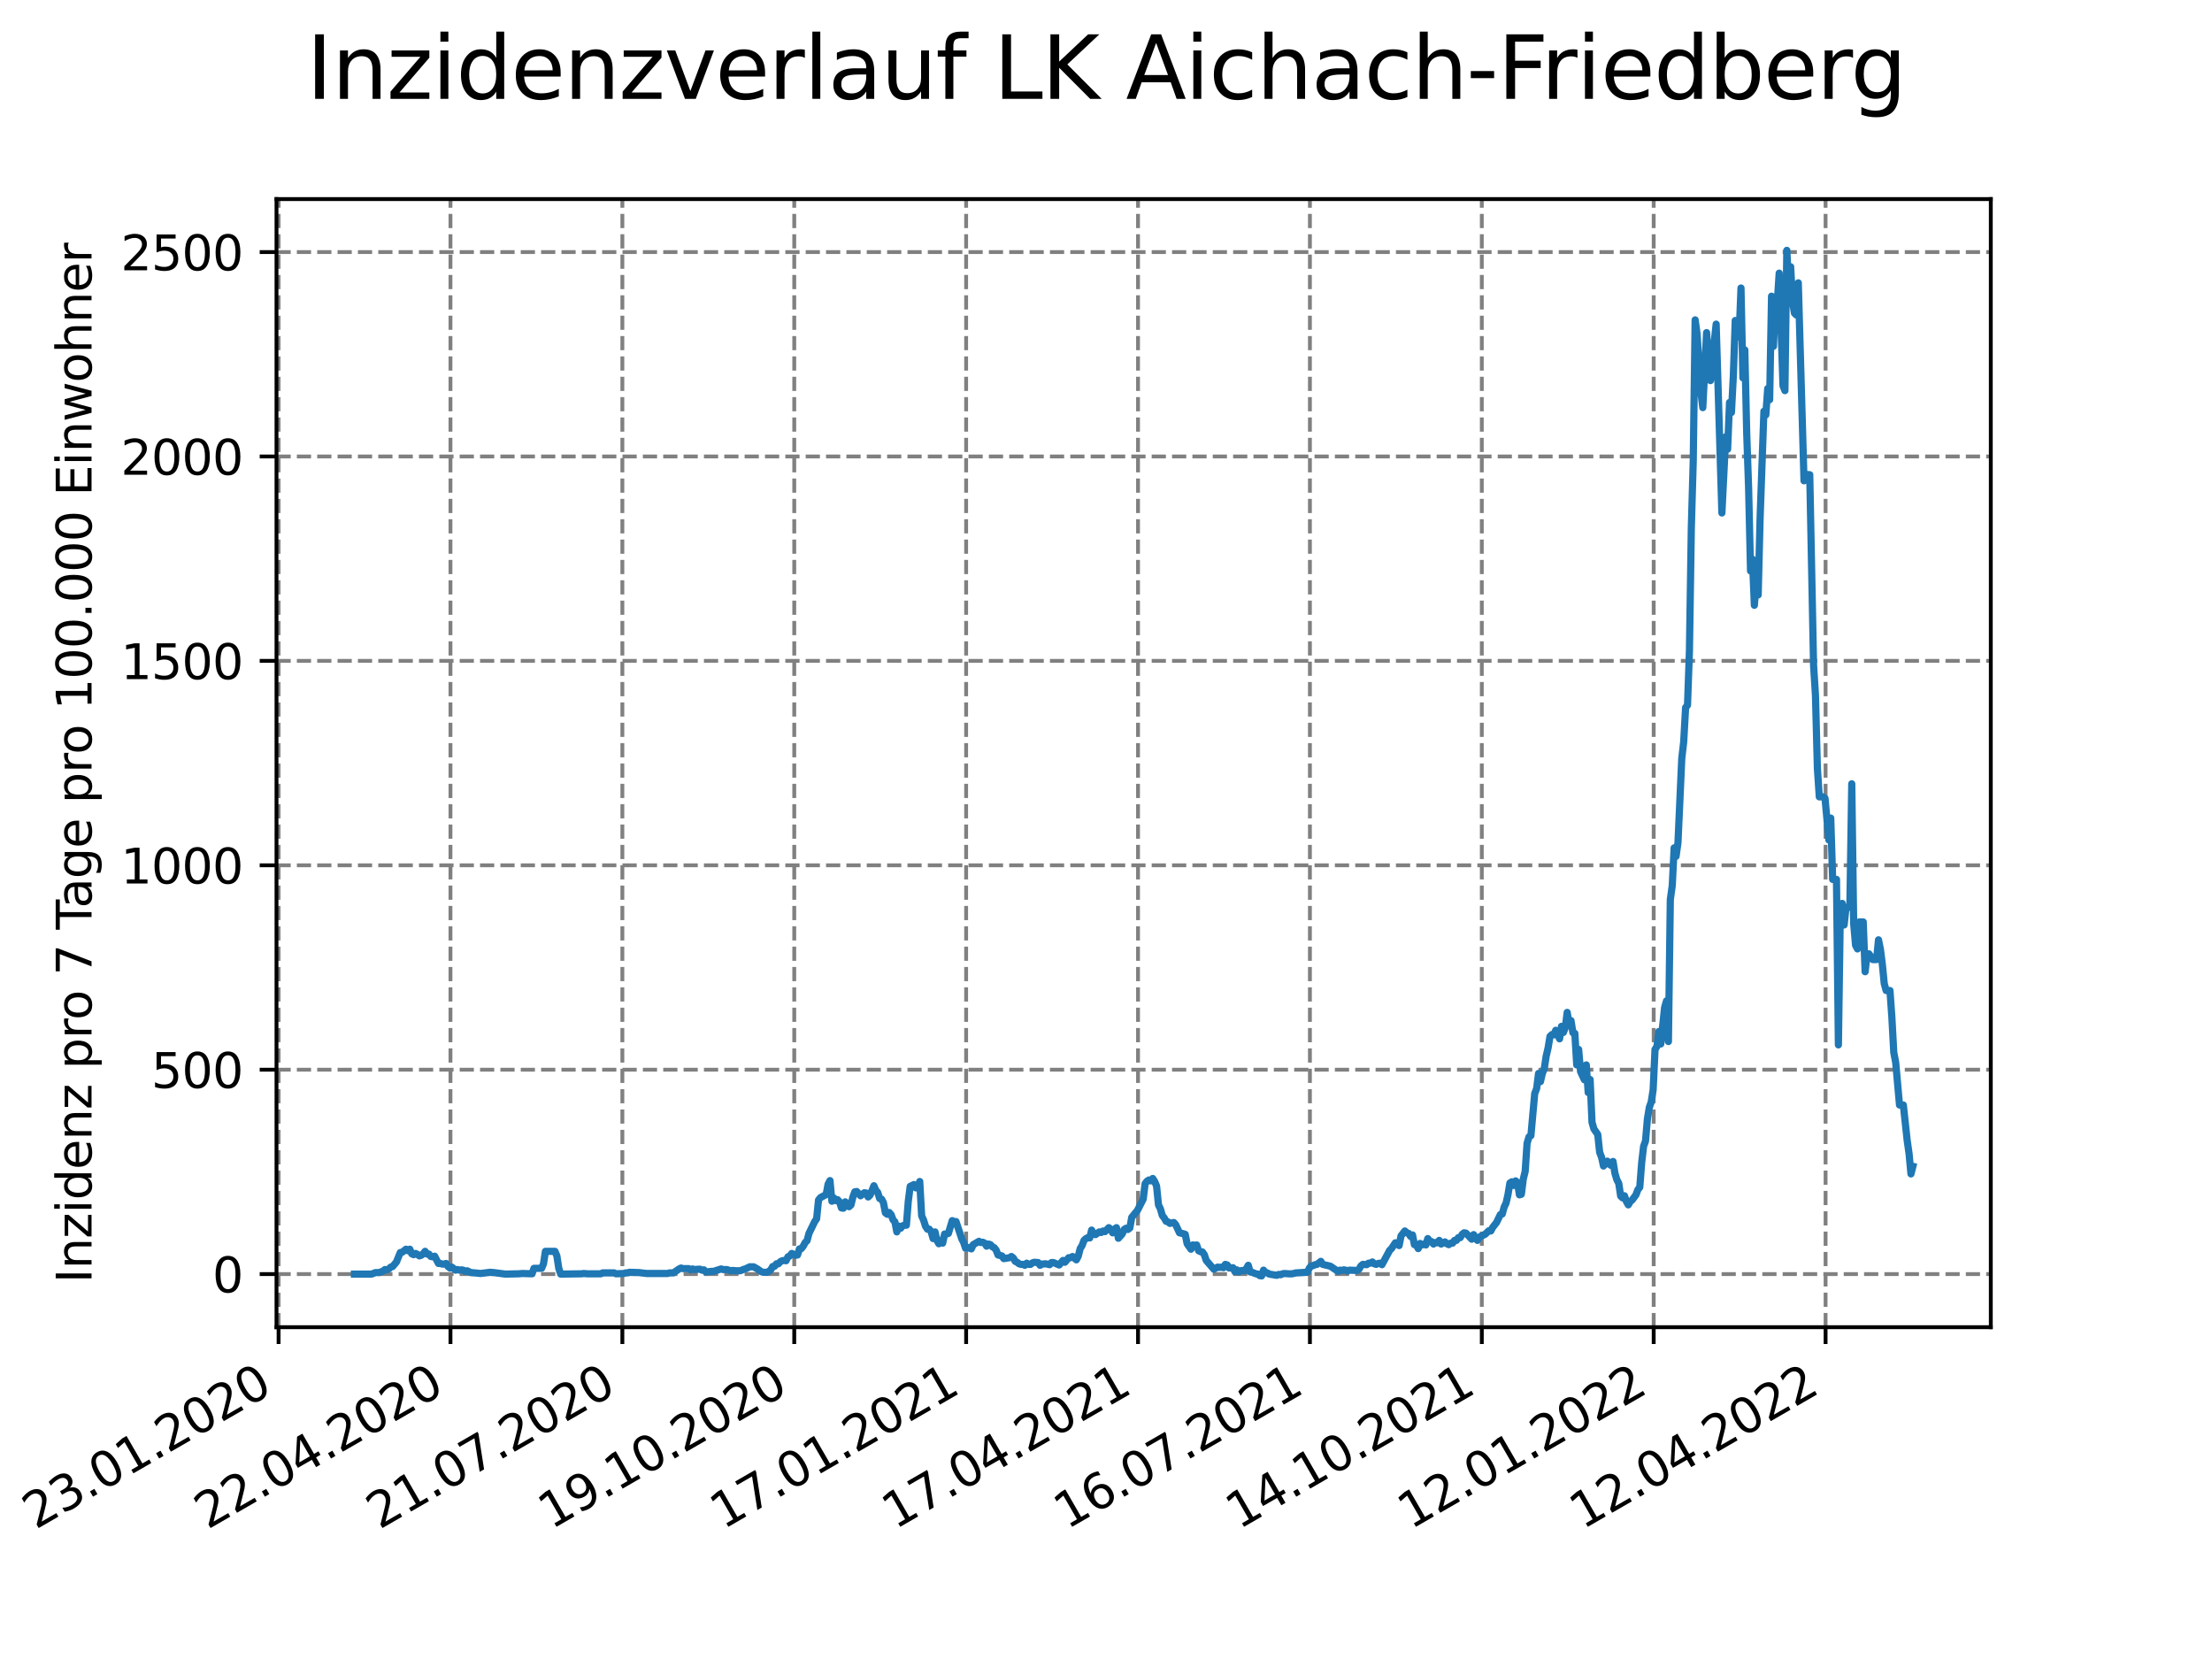 <?xml version="1.0" encoding="utf-8" standalone="no"?>
<!DOCTYPE svg PUBLIC "-//W3C//DTD SVG 1.1//EN"
  "http://www.w3.org/Graphics/SVG/1.1/DTD/svg11.dtd">
<svg xmlns:xlink="http://www.w3.org/1999/xlink" width="460.8pt" height="345.6pt" viewBox="0 0 460.8 345.6" xmlns="http://www.w3.org/2000/svg" version="1.1">
 <defs>
  <style type="text/css">*{stroke-linejoin: round; stroke-linecap: butt}</style>
 </defs>
 <g id="figure_1">
  <g id="patch_1">
   <path d="M 0 345.6 
L 460.8 345.6 
L 460.8 0 
L 0 0 
z
" style="fill: #ffffff"/>
  </g>
  <g id="axes_1">
   <g id="patch_2">
    <path d="M 57.6 276.48 
L 414.72 276.48 
L 414.72 41.472 
L 57.6 41.472 
z
" style="fill: #ffffff"/>
   </g>
   <g id="matplotlib.axis_1">
    <g id="xtick_1">
     <g id="line2d_1">
      <path d="M 58.034 276.48 
L 58.034 41.472 
" clip-path="url(#pdff6d3d1bc)" style="fill: none; stroke-dasharray: 2.96,1.28; stroke-dashoffset: 0; stroke: #808080; stroke-width: 0.8"/>
     </g>
     <g id="line2d_2">
      <defs>
       <path id="m284ed773ad" d="M 0 0 
L 0 3.5 
" style="stroke: #000000; stroke-width: 0.8"/>
      </defs>
      <g>
       <use xlink:href="#m284ed773ad" x="58.034" y="276.48" style="stroke: #000000; stroke-width: 0.8"/>
      </g>
     </g>
     <g id="text_1">
      <!-- 23.01.2020 -->
      <g transform="translate(7.409 318.689)rotate(-30)scale(0.1 -0.1)">
       <defs>
        <path id="DejaVuSans-32" d="M 1228 531 
L 3431 531 
L 3431 0 
L 469 0 
L 469 531 
Q 828 903 1448 1529 
Q 2069 2156 2228 2338 
Q 2531 2678 2651 2914 
Q 2772 3150 2772 3378 
Q 2772 3750 2511 3984 
Q 2250 4219 1831 4219 
Q 1534 4219 1204 4116 
Q 875 4013 500 3803 
L 500 4441 
Q 881 4594 1212 4672 
Q 1544 4750 1819 4750 
Q 2544 4750 2975 4387 
Q 3406 4025 3406 3419 
Q 3406 3131 3298 2873 
Q 3191 2616 2906 2266 
Q 2828 2175 2409 1742 
Q 1991 1309 1228 531 
z
" transform="scale(0.016)"/>
        <path id="DejaVuSans-33" d="M 2597 2516 
Q 3050 2419 3304 2112 
Q 3559 1806 3559 1356 
Q 3559 666 3084 287 
Q 2609 -91 1734 -91 
Q 1441 -91 1130 -33 
Q 819 25 488 141 
L 488 750 
Q 750 597 1062 519 
Q 1375 441 1716 441 
Q 2309 441 2620 675 
Q 2931 909 2931 1356 
Q 2931 1769 2642 2001 
Q 2353 2234 1838 2234 
L 1294 2234 
L 1294 2753 
L 1863 2753 
Q 2328 2753 2575 2939 
Q 2822 3125 2822 3475 
Q 2822 3834 2567 4026 
Q 2313 4219 1838 4219 
Q 1578 4219 1281 4162 
Q 984 4106 628 3988 
L 628 4550 
Q 988 4650 1302 4700 
Q 1616 4750 1894 4750 
Q 2613 4750 3031 4423 
Q 3450 4097 3450 3541 
Q 3450 3153 3228 2886 
Q 3006 2619 2597 2516 
z
" transform="scale(0.016)"/>
        <path id="DejaVuSans-2e" d="M 684 794 
L 1344 794 
L 1344 0 
L 684 0 
L 684 794 
z
" transform="scale(0.016)"/>
        <path id="DejaVuSans-30" d="M 2034 4250 
Q 1547 4250 1301 3770 
Q 1056 3291 1056 2328 
Q 1056 1369 1301 889 
Q 1547 409 2034 409 
Q 2525 409 2770 889 
Q 3016 1369 3016 2328 
Q 3016 3291 2770 3770 
Q 2525 4250 2034 4250 
z
M 2034 4750 
Q 2819 4750 3233 4129 
Q 3647 3509 3647 2328 
Q 3647 1150 3233 529 
Q 2819 -91 2034 -91 
Q 1250 -91 836 529 
Q 422 1150 422 2328 
Q 422 3509 836 4129 
Q 1250 4750 2034 4750 
z
" transform="scale(0.016)"/>
        <path id="DejaVuSans-31" d="M 794 531 
L 1825 531 
L 1825 4091 
L 703 3866 
L 703 4441 
L 1819 4666 
L 2450 4666 
L 2450 531 
L 3481 531 
L 3481 0 
L 794 0 
L 794 531 
z
" transform="scale(0.016)"/>
       </defs>
       <use xlink:href="#DejaVuSans-32"/>
       <use xlink:href="#DejaVuSans-33" x="63.623"/>
       <use xlink:href="#DejaVuSans-2e" x="127.246"/>
       <use xlink:href="#DejaVuSans-30" x="159.033"/>
       <use xlink:href="#DejaVuSans-31" x="222.656"/>
       <use xlink:href="#DejaVuSans-2e" x="286.279"/>
       <use xlink:href="#DejaVuSans-32" x="318.066"/>
       <use xlink:href="#DejaVuSans-30" x="381.689"/>
       <use xlink:href="#DejaVuSans-32" x="445.312"/>
       <use xlink:href="#DejaVuSans-30" x="508.936"/>
      </g>
     </g>
    </g>
    <g id="xtick_2">
     <g id="line2d_3">
      <path d="M 93.842 276.48 
L 93.842 41.472 
" clip-path="url(#pdff6d3d1bc)" style="fill: none; stroke-dasharray: 2.96,1.28; stroke-dashoffset: 0; stroke: #808080; stroke-width: 0.8"/>
     </g>
     <g id="line2d_4">
      <g>
       <use xlink:href="#m284ed773ad" x="93.842" y="276.48" style="stroke: #000000; stroke-width: 0.8"/>
      </g>
     </g>
     <g id="text_2">
      <!-- 22.04.2020 -->
      <g transform="translate(43.217 318.689)rotate(-30)scale(0.1 -0.1)">
       <defs>
        <path id="DejaVuSans-34" d="M 2419 4116 
L 825 1625 
L 2419 1625 
L 2419 4116 
z
M 2253 4666 
L 3047 4666 
L 3047 1625 
L 3713 1625 
L 3713 1100 
L 3047 1100 
L 3047 0 
L 2419 0 
L 2419 1100 
L 313 1100 
L 313 1709 
L 2253 4666 
z
" transform="scale(0.016)"/>
       </defs>
       <use xlink:href="#DejaVuSans-32"/>
       <use xlink:href="#DejaVuSans-32" x="63.623"/>
       <use xlink:href="#DejaVuSans-2e" x="127.246"/>
       <use xlink:href="#DejaVuSans-30" x="159.033"/>
       <use xlink:href="#DejaVuSans-34" x="222.656"/>
       <use xlink:href="#DejaVuSans-2e" x="286.279"/>
       <use xlink:href="#DejaVuSans-32" x="318.066"/>
       <use xlink:href="#DejaVuSans-30" x="381.689"/>
       <use xlink:href="#DejaVuSans-32" x="445.312"/>
       <use xlink:href="#DejaVuSans-30" x="508.936"/>
      </g>
     </g>
    </g>
    <g id="xtick_3">
     <g id="line2d_5">
      <path d="M 129.649 276.48 
L 129.649 41.472 
" clip-path="url(#pdff6d3d1bc)" style="fill: none; stroke-dasharray: 2.96,1.28; stroke-dashoffset: 0; stroke: #808080; stroke-width: 0.8"/>
     </g>
     <g id="line2d_6">
      <g>
       <use xlink:href="#m284ed773ad" x="129.649" y="276.48" style="stroke: #000000; stroke-width: 0.8"/>
      </g>
     </g>
     <g id="text_3">
      <!-- 21.07.2020 -->
      <g transform="translate(79.024 318.689)rotate(-30)scale(0.1 -0.1)">
       <defs>
        <path id="DejaVuSans-37" d="M 525 4666 
L 3525 4666 
L 3525 4397 
L 1831 0 
L 1172 0 
L 2766 4134 
L 525 4134 
L 525 4666 
z
" transform="scale(0.016)"/>
       </defs>
       <use xlink:href="#DejaVuSans-32"/>
       <use xlink:href="#DejaVuSans-31" x="63.623"/>
       <use xlink:href="#DejaVuSans-2e" x="127.246"/>
       <use xlink:href="#DejaVuSans-30" x="159.033"/>
       <use xlink:href="#DejaVuSans-37" x="222.656"/>
       <use xlink:href="#DejaVuSans-2e" x="286.279"/>
       <use xlink:href="#DejaVuSans-32" x="318.066"/>
       <use xlink:href="#DejaVuSans-30" x="381.689"/>
       <use xlink:href="#DejaVuSans-32" x="445.312"/>
       <use xlink:href="#DejaVuSans-30" x="508.936"/>
      </g>
     </g>
    </g>
    <g id="xtick_4">
     <g id="line2d_7">
      <path d="M 165.457 276.48 
L 165.457 41.472 
" clip-path="url(#pdff6d3d1bc)" style="fill: none; stroke-dasharray: 2.96,1.28; stroke-dashoffset: 0; stroke: #808080; stroke-width: 0.8"/>
     </g>
     <g id="line2d_8">
      <g>
       <use xlink:href="#m284ed773ad" x="165.457" y="276.48" style="stroke: #000000; stroke-width: 0.8"/>
      </g>
     </g>
     <g id="text_4">
      <!-- 19.10.2020 -->
      <g transform="translate(114.832 318.689)rotate(-30)scale(0.1 -0.1)">
       <defs>
        <path id="DejaVuSans-39" d="M 703 97 
L 703 672 
Q 941 559 1184 500 
Q 1428 441 1663 441 
Q 2288 441 2617 861 
Q 2947 1281 2994 2138 
Q 2813 1869 2534 1725 
Q 2256 1581 1919 1581 
Q 1219 1581 811 2004 
Q 403 2428 403 3163 
Q 403 3881 828 4315 
Q 1253 4750 1959 4750 
Q 2769 4750 3195 4129 
Q 3622 3509 3622 2328 
Q 3622 1225 3098 567 
Q 2575 -91 1691 -91 
Q 1453 -91 1209 -44 
Q 966 3 703 97 
z
M 1959 2075 
Q 2384 2075 2632 2365 
Q 2881 2656 2881 3163 
Q 2881 3666 2632 3958 
Q 2384 4250 1959 4250 
Q 1534 4250 1286 3958 
Q 1038 3666 1038 3163 
Q 1038 2656 1286 2365 
Q 1534 2075 1959 2075 
z
" transform="scale(0.016)"/>
       </defs>
       <use xlink:href="#DejaVuSans-31"/>
       <use xlink:href="#DejaVuSans-39" x="63.623"/>
       <use xlink:href="#DejaVuSans-2e" x="127.246"/>
       <use xlink:href="#DejaVuSans-31" x="159.033"/>
       <use xlink:href="#DejaVuSans-30" x="222.656"/>
       <use xlink:href="#DejaVuSans-2e" x="286.279"/>
       <use xlink:href="#DejaVuSans-32" x="318.066"/>
       <use xlink:href="#DejaVuSans-30" x="381.689"/>
       <use xlink:href="#DejaVuSans-32" x="445.312"/>
       <use xlink:href="#DejaVuSans-30" x="508.936"/>
      </g>
     </g>
    </g>
    <g id="xtick_5">
     <g id="line2d_9">
      <path d="M 201.264 276.48 
L 201.264 41.472 
" clip-path="url(#pdff6d3d1bc)" style="fill: none; stroke-dasharray: 2.96,1.28; stroke-dashoffset: 0; stroke: #808080; stroke-width: 0.8"/>
     </g>
     <g id="line2d_10">
      <g>
       <use xlink:href="#m284ed773ad" x="201.264" y="276.48" style="stroke: #000000; stroke-width: 0.8"/>
      </g>
     </g>
     <g id="text_5">
      <!-- 17.01.2021 -->
      <g transform="translate(150.639 318.689)rotate(-30)scale(0.1 -0.1)">
       <use xlink:href="#DejaVuSans-31"/>
       <use xlink:href="#DejaVuSans-37" x="63.623"/>
       <use xlink:href="#DejaVuSans-2e" x="127.246"/>
       <use xlink:href="#DejaVuSans-30" x="159.033"/>
       <use xlink:href="#DejaVuSans-31" x="222.656"/>
       <use xlink:href="#DejaVuSans-2e" x="286.279"/>
       <use xlink:href="#DejaVuSans-32" x="318.066"/>
       <use xlink:href="#DejaVuSans-30" x="381.689"/>
       <use xlink:href="#DejaVuSans-32" x="445.312"/>
       <use xlink:href="#DejaVuSans-31" x="508.936"/>
      </g>
     </g>
    </g>
    <g id="xtick_6">
     <g id="line2d_11">
      <path d="M 237.072 276.48 
L 237.072 41.472 
" clip-path="url(#pdff6d3d1bc)" style="fill: none; stroke-dasharray: 2.96,1.28; stroke-dashoffset: 0; stroke: #808080; stroke-width: 0.8"/>
     </g>
     <g id="line2d_12">
      <g>
       <use xlink:href="#m284ed773ad" x="237.072" y="276.48" style="stroke: #000000; stroke-width: 0.8"/>
      </g>
     </g>
     <g id="text_6">
      <!-- 17.04.2021 -->
      <g transform="translate(186.447 318.689)rotate(-30)scale(0.1 -0.1)">
       <use xlink:href="#DejaVuSans-31"/>
       <use xlink:href="#DejaVuSans-37" x="63.623"/>
       <use xlink:href="#DejaVuSans-2e" x="127.246"/>
       <use xlink:href="#DejaVuSans-30" x="159.033"/>
       <use xlink:href="#DejaVuSans-34" x="222.656"/>
       <use xlink:href="#DejaVuSans-2e" x="286.279"/>
       <use xlink:href="#DejaVuSans-32" x="318.066"/>
       <use xlink:href="#DejaVuSans-30" x="381.689"/>
       <use xlink:href="#DejaVuSans-32" x="445.312"/>
       <use xlink:href="#DejaVuSans-31" x="508.936"/>
      </g>
     </g>
    </g>
    <g id="xtick_7">
     <g id="line2d_13">
      <path d="M 272.879 276.48 
L 272.879 41.472 
" clip-path="url(#pdff6d3d1bc)" style="fill: none; stroke-dasharray: 2.96,1.28; stroke-dashoffset: 0; stroke: #808080; stroke-width: 0.8"/>
     </g>
     <g id="line2d_14">
      <g>
       <use xlink:href="#m284ed773ad" x="272.879" y="276.48" style="stroke: #000000; stroke-width: 0.8"/>
      </g>
     </g>
     <g id="text_7">
      <!-- 16.07.2021 -->
      <g transform="translate(222.254 318.689)rotate(-30)scale(0.1 -0.1)">
       <defs>
        <path id="DejaVuSans-36" d="M 2113 2584 
Q 1688 2584 1439 2293 
Q 1191 2003 1191 1497 
Q 1191 994 1439 701 
Q 1688 409 2113 409 
Q 2538 409 2786 701 
Q 3034 994 3034 1497 
Q 3034 2003 2786 2293 
Q 2538 2584 2113 2584 
z
M 3366 4563 
L 3366 3988 
Q 3128 4100 2886 4159 
Q 2644 4219 2406 4219 
Q 1781 4219 1451 3797 
Q 1122 3375 1075 2522 
Q 1259 2794 1537 2939 
Q 1816 3084 2150 3084 
Q 2853 3084 3261 2657 
Q 3669 2231 3669 1497 
Q 3669 778 3244 343 
Q 2819 -91 2113 -91 
Q 1303 -91 875 529 
Q 447 1150 447 2328 
Q 447 3434 972 4092 
Q 1497 4750 2381 4750 
Q 2619 4750 2861 4703 
Q 3103 4656 3366 4563 
z
" transform="scale(0.016)"/>
       </defs>
       <use xlink:href="#DejaVuSans-31"/>
       <use xlink:href="#DejaVuSans-36" x="63.623"/>
       <use xlink:href="#DejaVuSans-2e" x="127.246"/>
       <use xlink:href="#DejaVuSans-30" x="159.033"/>
       <use xlink:href="#DejaVuSans-37" x="222.656"/>
       <use xlink:href="#DejaVuSans-2e" x="286.279"/>
       <use xlink:href="#DejaVuSans-32" x="318.066"/>
       <use xlink:href="#DejaVuSans-30" x="381.689"/>
       <use xlink:href="#DejaVuSans-32" x="445.312"/>
       <use xlink:href="#DejaVuSans-31" x="508.936"/>
      </g>
     </g>
    </g>
    <g id="xtick_8">
     <g id="line2d_15">
      <path d="M 308.687 276.48 
L 308.687 41.472 
" clip-path="url(#pdff6d3d1bc)" style="fill: none; stroke-dasharray: 2.96,1.28; stroke-dashoffset: 0; stroke: #808080; stroke-width: 0.8"/>
     </g>
     <g id="line2d_16">
      <g>
       <use xlink:href="#m284ed773ad" x="308.687" y="276.48" style="stroke: #000000; stroke-width: 0.8"/>
      </g>
     </g>
     <g id="text_8">
      <!-- 14.10.2021 -->
      <g transform="translate(258.062 318.689)rotate(-30)scale(0.1 -0.1)">
       <use xlink:href="#DejaVuSans-31"/>
       <use xlink:href="#DejaVuSans-34" x="63.623"/>
       <use xlink:href="#DejaVuSans-2e" x="127.246"/>
       <use xlink:href="#DejaVuSans-31" x="159.033"/>
       <use xlink:href="#DejaVuSans-30" x="222.656"/>
       <use xlink:href="#DejaVuSans-2e" x="286.279"/>
       <use xlink:href="#DejaVuSans-32" x="318.066"/>
       <use xlink:href="#DejaVuSans-30" x="381.689"/>
       <use xlink:href="#DejaVuSans-32" x="445.312"/>
       <use xlink:href="#DejaVuSans-31" x="508.936"/>
      </g>
     </g>
    </g>
    <g id="xtick_9">
     <g id="line2d_17">
      <path d="M 344.494 276.48 
L 344.494 41.472 
" clip-path="url(#pdff6d3d1bc)" style="fill: none; stroke-dasharray: 2.96,1.28; stroke-dashoffset: 0; stroke: #808080; stroke-width: 0.8"/>
     </g>
     <g id="line2d_18">
      <g>
       <use xlink:href="#m284ed773ad" x="344.494" y="276.48" style="stroke: #000000; stroke-width: 0.8"/>
      </g>
     </g>
     <g id="text_9">
      <!-- 12.01.2022 -->
      <g transform="translate(293.869 318.689)rotate(-30)scale(0.1 -0.1)">
       <use xlink:href="#DejaVuSans-31"/>
       <use xlink:href="#DejaVuSans-32" x="63.623"/>
       <use xlink:href="#DejaVuSans-2e" x="127.246"/>
       <use xlink:href="#DejaVuSans-30" x="159.033"/>
       <use xlink:href="#DejaVuSans-31" x="222.656"/>
       <use xlink:href="#DejaVuSans-2e" x="286.279"/>
       <use xlink:href="#DejaVuSans-32" x="318.066"/>
       <use xlink:href="#DejaVuSans-30" x="381.689"/>
       <use xlink:href="#DejaVuSans-32" x="445.312"/>
       <use xlink:href="#DejaVuSans-32" x="508.936"/>
      </g>
     </g>
    </g>
    <g id="xtick_10">
     <g id="line2d_19">
      <path d="M 380.302 276.48 
L 380.302 41.472 
" clip-path="url(#pdff6d3d1bc)" style="fill: none; stroke-dasharray: 2.96,1.28; stroke-dashoffset: 0; stroke: #808080; stroke-width: 0.8"/>
     </g>
     <g id="line2d_20">
      <g>
       <use xlink:href="#m284ed773ad" x="380.302" y="276.48" style="stroke: #000000; stroke-width: 0.8"/>
      </g>
     </g>
     <g id="text_10">
      <!-- 12.04.2022 -->
      <g transform="translate(329.676 318.689)rotate(-30)scale(0.1 -0.1)">
       <use xlink:href="#DejaVuSans-31"/>
       <use xlink:href="#DejaVuSans-32" x="63.623"/>
       <use xlink:href="#DejaVuSans-2e" x="127.246"/>
       <use xlink:href="#DejaVuSans-30" x="159.033"/>
       <use xlink:href="#DejaVuSans-34" x="222.656"/>
       <use xlink:href="#DejaVuSans-2e" x="286.279"/>
       <use xlink:href="#DejaVuSans-32" x="318.066"/>
       <use xlink:href="#DejaVuSans-30" x="381.689"/>
       <use xlink:href="#DejaVuSans-32" x="445.312"/>
       <use xlink:href="#DejaVuSans-32" x="508.936"/>
      </g>
     </g>
    </g>
   </g>
   <g id="matplotlib.axis_2">
    <g id="ytick_1">
     <g id="line2d_21">
      <path d="M 57.6 265.418 
L 414.72 265.418 
" clip-path="url(#pdff6d3d1bc)" style="fill: none; stroke-dasharray: 2.96,1.28; stroke-dashoffset: 0; stroke: #808080; stroke-width: 0.8"/>
     </g>
     <g id="line2d_22">
      <defs>
       <path id="m715aea9b60" d="M 0 0 
L -3.5 0 
" style="stroke: #000000; stroke-width: 0.8"/>
      </defs>
      <g>
       <use xlink:href="#m715aea9b60" x="57.6" y="265.418" style="stroke: #000000; stroke-width: 0.8"/>
      </g>
     </g>
     <g id="text_11">
      <!-- 0 -->
      <g transform="translate(44.237 269.218)scale(0.1 -0.1)">
       <use xlink:href="#DejaVuSans-30"/>
      </g>
     </g>
    </g>
    <g id="ytick_2">
     <g id="line2d_23">
      <path d="M 57.6 222.837 
L 414.72 222.837 
" clip-path="url(#pdff6d3d1bc)" style="fill: none; stroke-dasharray: 2.96,1.28; stroke-dashoffset: 0; stroke: #808080; stroke-width: 0.8"/>
     </g>
     <g id="line2d_24">
      <g>
       <use xlink:href="#m715aea9b60" x="57.6" y="222.837" style="stroke: #000000; stroke-width: 0.8"/>
      </g>
     </g>
     <g id="text_12">
      <!-- 500 -->
      <g transform="translate(31.512 226.636)scale(0.1 -0.1)">
       <defs>
        <path id="DejaVuSans-35" d="M 691 4666 
L 3169 4666 
L 3169 4134 
L 1269 4134 
L 1269 2991 
Q 1406 3038 1543 3061 
Q 1681 3084 1819 3084 
Q 2600 3084 3056 2656 
Q 3513 2228 3513 1497 
Q 3513 744 3044 326 
Q 2575 -91 1722 -91 
Q 1428 -91 1123 -41 
Q 819 9 494 109 
L 494 744 
Q 775 591 1075 516 
Q 1375 441 1709 441 
Q 2250 441 2565 725 
Q 2881 1009 2881 1497 
Q 2881 1984 2565 2268 
Q 2250 2553 1709 2553 
Q 1456 2553 1204 2497 
Q 953 2441 691 2322 
L 691 4666 
z
" transform="scale(0.016)"/>
       </defs>
       <use xlink:href="#DejaVuSans-35"/>
       <use xlink:href="#DejaVuSans-30" x="63.623"/>
       <use xlink:href="#DejaVuSans-30" x="127.246"/>
      </g>
     </g>
    </g>
    <g id="ytick_3">
     <g id="line2d_25">
      <path d="M 57.6 180.255 
L 414.72 180.255 
" clip-path="url(#pdff6d3d1bc)" style="fill: none; stroke-dasharray: 2.96,1.28; stroke-dashoffset: 0; stroke: #808080; stroke-width: 0.8"/>
     </g>
     <g id="line2d_26">
      <g>
       <use xlink:href="#m715aea9b60" x="57.6" y="180.255" style="stroke: #000000; stroke-width: 0.8"/>
      </g>
     </g>
     <g id="text_13">
      <!-- 1000 -->
      <g transform="translate(25.15 184.054)scale(0.1 -0.1)">
       <use xlink:href="#DejaVuSans-31"/>
       <use xlink:href="#DejaVuSans-30" x="63.623"/>
       <use xlink:href="#DejaVuSans-30" x="127.246"/>
       <use xlink:href="#DejaVuSans-30" x="190.869"/>
      </g>
     </g>
    </g>
    <g id="ytick_4">
     <g id="line2d_27">
      <path d="M 57.6 137.673 
L 414.72 137.673 
" clip-path="url(#pdff6d3d1bc)" style="fill: none; stroke-dasharray: 2.96,1.28; stroke-dashoffset: 0; stroke: #808080; stroke-width: 0.8"/>
     </g>
     <g id="line2d_28">
      <g>
       <use xlink:href="#m715aea9b60" x="57.6" y="137.673" style="stroke: #000000; stroke-width: 0.8"/>
      </g>
     </g>
     <g id="text_14">
      <!-- 1500 -->
      <g transform="translate(25.15 141.473)scale(0.1 -0.1)">
       <use xlink:href="#DejaVuSans-31"/>
       <use xlink:href="#DejaVuSans-35" x="63.623"/>
       <use xlink:href="#DejaVuSans-30" x="127.246"/>
       <use xlink:href="#DejaVuSans-30" x="190.869"/>
      </g>
     </g>
    </g>
    <g id="ytick_5">
     <g id="line2d_29">
      <path d="M 57.6 95.092 
L 414.72 95.092 
" clip-path="url(#pdff6d3d1bc)" style="fill: none; stroke-dasharray: 2.96,1.28; stroke-dashoffset: 0; stroke: #808080; stroke-width: 0.8"/>
     </g>
     <g id="line2d_30">
      <g>
       <use xlink:href="#m715aea9b60" x="57.6" y="95.092" style="stroke: #000000; stroke-width: 0.8"/>
      </g>
     </g>
     <g id="text_15">
      <!-- 2000 -->
      <g transform="translate(25.15 98.891)scale(0.1 -0.1)">
       <use xlink:href="#DejaVuSans-32"/>
       <use xlink:href="#DejaVuSans-30" x="63.623"/>
       <use xlink:href="#DejaVuSans-30" x="127.246"/>
       <use xlink:href="#DejaVuSans-30" x="190.869"/>
      </g>
     </g>
    </g>
    <g id="ytick_6">
     <g id="line2d_31">
      <path d="M 57.6 52.51 
L 414.72 52.51 
" clip-path="url(#pdff6d3d1bc)" style="fill: none; stroke-dasharray: 2.96,1.28; stroke-dashoffset: 0; stroke: #808080; stroke-width: 0.8"/>
     </g>
     <g id="line2d_32">
      <g>
       <use xlink:href="#m715aea9b60" x="57.6" y="52.51" style="stroke: #000000; stroke-width: 0.8"/>
      </g>
     </g>
     <g id="text_16">
      <!-- 2500 -->
      <g transform="translate(25.15 56.309)scale(0.1 -0.1)">
       <use xlink:href="#DejaVuSans-32"/>
       <use xlink:href="#DejaVuSans-35" x="63.623"/>
       <use xlink:href="#DejaVuSans-30" x="127.246"/>
       <use xlink:href="#DejaVuSans-30" x="190.869"/>
      </g>
     </g>
    </g>
    <g id="text_17">
     <!-- Inzidenz pro 7 Tage pro 100.000 Einwohner -->
     <g transform="translate(19.07 267.301)rotate(-90)scale(0.1 -0.1)">
      <defs>
       <path id="DejaVuSans-49" d="M 628 4666 
L 1259 4666 
L 1259 0 
L 628 0 
L 628 4666 
z
" transform="scale(0.016)"/>
       <path id="DejaVuSans-6e" d="M 3513 2113 
L 3513 0 
L 2938 0 
L 2938 2094 
Q 2938 2591 2744 2837 
Q 2550 3084 2163 3084 
Q 1697 3084 1428 2787 
Q 1159 2491 1159 1978 
L 1159 0 
L 581 0 
L 581 3500 
L 1159 3500 
L 1159 2956 
Q 1366 3272 1645 3428 
Q 1925 3584 2291 3584 
Q 2894 3584 3203 3211 
Q 3513 2838 3513 2113 
z
" transform="scale(0.016)"/>
       <path id="DejaVuSans-7a" d="M 353 3500 
L 3084 3500 
L 3084 2975 
L 922 459 
L 3084 459 
L 3084 0 
L 275 0 
L 275 525 
L 2438 3041 
L 353 3041 
L 353 3500 
z
" transform="scale(0.016)"/>
       <path id="DejaVuSans-69" d="M 603 3500 
L 1178 3500 
L 1178 0 
L 603 0 
L 603 3500 
z
M 603 4863 
L 1178 4863 
L 1178 4134 
L 603 4134 
L 603 4863 
z
" transform="scale(0.016)"/>
       <path id="DejaVuSans-64" d="M 2906 2969 
L 2906 4863 
L 3481 4863 
L 3481 0 
L 2906 0 
L 2906 525 
Q 2725 213 2448 61 
Q 2172 -91 1784 -91 
Q 1150 -91 751 415 
Q 353 922 353 1747 
Q 353 2572 751 3078 
Q 1150 3584 1784 3584 
Q 2172 3584 2448 3432 
Q 2725 3281 2906 2969 
z
M 947 1747 
Q 947 1113 1208 752 
Q 1469 391 1925 391 
Q 2381 391 2643 752 
Q 2906 1113 2906 1747 
Q 2906 2381 2643 2742 
Q 2381 3103 1925 3103 
Q 1469 3103 1208 2742 
Q 947 2381 947 1747 
z
" transform="scale(0.016)"/>
       <path id="DejaVuSans-65" d="M 3597 1894 
L 3597 1613 
L 953 1613 
Q 991 1019 1311 708 
Q 1631 397 2203 397 
Q 2534 397 2845 478 
Q 3156 559 3463 722 
L 3463 178 
Q 3153 47 2828 -22 
Q 2503 -91 2169 -91 
Q 1331 -91 842 396 
Q 353 884 353 1716 
Q 353 2575 817 3079 
Q 1281 3584 2069 3584 
Q 2775 3584 3186 3129 
Q 3597 2675 3597 1894 
z
M 3022 2063 
Q 3016 2534 2758 2815 
Q 2500 3097 2075 3097 
Q 1594 3097 1305 2825 
Q 1016 2553 972 2059 
L 3022 2063 
z
" transform="scale(0.016)"/>
       <path id="DejaVuSans-20" transform="scale(0.016)"/>
       <path id="DejaVuSans-70" d="M 1159 525 
L 1159 -1331 
L 581 -1331 
L 581 3500 
L 1159 3500 
L 1159 2969 
Q 1341 3281 1617 3432 
Q 1894 3584 2278 3584 
Q 2916 3584 3314 3078 
Q 3713 2572 3713 1747 
Q 3713 922 3314 415 
Q 2916 -91 2278 -91 
Q 1894 -91 1617 61 
Q 1341 213 1159 525 
z
M 3116 1747 
Q 3116 2381 2855 2742 
Q 2594 3103 2138 3103 
Q 1681 3103 1420 2742 
Q 1159 2381 1159 1747 
Q 1159 1113 1420 752 
Q 1681 391 2138 391 
Q 2594 391 2855 752 
Q 3116 1113 3116 1747 
z
" transform="scale(0.016)"/>
       <path id="DejaVuSans-72" d="M 2631 2963 
Q 2534 3019 2420 3045 
Q 2306 3072 2169 3072 
Q 1681 3072 1420 2755 
Q 1159 2438 1159 1844 
L 1159 0 
L 581 0 
L 581 3500 
L 1159 3500 
L 1159 2956 
Q 1341 3275 1631 3429 
Q 1922 3584 2338 3584 
Q 2397 3584 2469 3576 
Q 2541 3569 2628 3553 
L 2631 2963 
z
" transform="scale(0.016)"/>
       <path id="DejaVuSans-6f" d="M 1959 3097 
Q 1497 3097 1228 2736 
Q 959 2375 959 1747 
Q 959 1119 1226 758 
Q 1494 397 1959 397 
Q 2419 397 2687 759 
Q 2956 1122 2956 1747 
Q 2956 2369 2687 2733 
Q 2419 3097 1959 3097 
z
M 1959 3584 
Q 2709 3584 3137 3096 
Q 3566 2609 3566 1747 
Q 3566 888 3137 398 
Q 2709 -91 1959 -91 
Q 1206 -91 779 398 
Q 353 888 353 1747 
Q 353 2609 779 3096 
Q 1206 3584 1959 3584 
z
" transform="scale(0.016)"/>
       <path id="DejaVuSans-54" d="M -19 4666 
L 3928 4666 
L 3928 4134 
L 2272 4134 
L 2272 0 
L 1638 0 
L 1638 4134 
L -19 4134 
L -19 4666 
z
" transform="scale(0.016)"/>
       <path id="DejaVuSans-61" d="M 2194 1759 
Q 1497 1759 1228 1600 
Q 959 1441 959 1056 
Q 959 750 1161 570 
Q 1363 391 1709 391 
Q 2188 391 2477 730 
Q 2766 1069 2766 1631 
L 2766 1759 
L 2194 1759 
z
M 3341 1997 
L 3341 0 
L 2766 0 
L 2766 531 
Q 2569 213 2275 61 
Q 1981 -91 1556 -91 
Q 1019 -91 701 211 
Q 384 513 384 1019 
Q 384 1609 779 1909 
Q 1175 2209 1959 2209 
L 2766 2209 
L 2766 2266 
Q 2766 2663 2505 2880 
Q 2244 3097 1772 3097 
Q 1472 3097 1187 3025 
Q 903 2953 641 2809 
L 641 3341 
Q 956 3463 1253 3523 
Q 1550 3584 1831 3584 
Q 2591 3584 2966 3190 
Q 3341 2797 3341 1997 
z
" transform="scale(0.016)"/>
       <path id="DejaVuSans-67" d="M 2906 1791 
Q 2906 2416 2648 2759 
Q 2391 3103 1925 3103 
Q 1463 3103 1205 2759 
Q 947 2416 947 1791 
Q 947 1169 1205 825 
Q 1463 481 1925 481 
Q 2391 481 2648 825 
Q 2906 1169 2906 1791 
z
M 3481 434 
Q 3481 -459 3084 -895 
Q 2688 -1331 1869 -1331 
Q 1566 -1331 1297 -1286 
Q 1028 -1241 775 -1147 
L 775 -588 
Q 1028 -725 1275 -790 
Q 1522 -856 1778 -856 
Q 2344 -856 2625 -561 
Q 2906 -266 2906 331 
L 2906 616 
Q 2728 306 2450 153 
Q 2172 0 1784 0 
Q 1141 0 747 490 
Q 353 981 353 1791 
Q 353 2603 747 3093 
Q 1141 3584 1784 3584 
Q 2172 3584 2450 3431 
Q 2728 3278 2906 2969 
L 2906 3500 
L 3481 3500 
L 3481 434 
z
" transform="scale(0.016)"/>
       <path id="DejaVuSans-45" d="M 628 4666 
L 3578 4666 
L 3578 4134 
L 1259 4134 
L 1259 2753 
L 3481 2753 
L 3481 2222 
L 1259 2222 
L 1259 531 
L 3634 531 
L 3634 0 
L 628 0 
L 628 4666 
z
" transform="scale(0.016)"/>
       <path id="DejaVuSans-77" d="M 269 3500 
L 844 3500 
L 1563 769 
L 2278 3500 
L 2956 3500 
L 3675 769 
L 4391 3500 
L 4966 3500 
L 4050 0 
L 3372 0 
L 2619 2869 
L 1863 0 
L 1184 0 
L 269 3500 
z
" transform="scale(0.016)"/>
       <path id="DejaVuSans-68" d="M 3513 2113 
L 3513 0 
L 2938 0 
L 2938 2094 
Q 2938 2591 2744 2837 
Q 2550 3084 2163 3084 
Q 1697 3084 1428 2787 
Q 1159 2491 1159 1978 
L 1159 0 
L 581 0 
L 581 4863 
L 1159 4863 
L 1159 2956 
Q 1366 3272 1645 3428 
Q 1925 3584 2291 3584 
Q 2894 3584 3203 3211 
Q 3513 2838 3513 2113 
z
" transform="scale(0.016)"/>
      </defs>
      <use xlink:href="#DejaVuSans-49"/>
      <use xlink:href="#DejaVuSans-6e" x="29.492"/>
      <use xlink:href="#DejaVuSans-7a" x="92.871"/>
      <use xlink:href="#DejaVuSans-69" x="145.361"/>
      <use xlink:href="#DejaVuSans-64" x="173.145"/>
      <use xlink:href="#DejaVuSans-65" x="236.621"/>
      <use xlink:href="#DejaVuSans-6e" x="298.145"/>
      <use xlink:href="#DejaVuSans-7a" x="361.523"/>
      <use xlink:href="#DejaVuSans-20" x="414.014"/>
      <use xlink:href="#DejaVuSans-70" x="445.801"/>
      <use xlink:href="#DejaVuSans-72" x="509.277"/>
      <use xlink:href="#DejaVuSans-6f" x="548.141"/>
      <use xlink:href="#DejaVuSans-20" x="609.322"/>
      <use xlink:href="#DejaVuSans-37" x="641.109"/>
      <use xlink:href="#DejaVuSans-20" x="704.732"/>
      <use xlink:href="#DejaVuSans-54" x="736.52"/>
      <use xlink:href="#DejaVuSans-61" x="781.104"/>
      <use xlink:href="#DejaVuSans-67" x="842.383"/>
      <use xlink:href="#DejaVuSans-65" x="905.859"/>
      <use xlink:href="#DejaVuSans-20" x="967.383"/>
      <use xlink:href="#DejaVuSans-70" x="999.17"/>
      <use xlink:href="#DejaVuSans-72" x="1062.646"/>
      <use xlink:href="#DejaVuSans-6f" x="1101.51"/>
      <use xlink:href="#DejaVuSans-20" x="1162.691"/>
      <use xlink:href="#DejaVuSans-31" x="1194.479"/>
      <use xlink:href="#DejaVuSans-30" x="1258.102"/>
      <use xlink:href="#DejaVuSans-30" x="1321.725"/>
      <use xlink:href="#DejaVuSans-2e" x="1385.348"/>
      <use xlink:href="#DejaVuSans-30" x="1417.135"/>
      <use xlink:href="#DejaVuSans-30" x="1480.758"/>
      <use xlink:href="#DejaVuSans-30" x="1544.381"/>
      <use xlink:href="#DejaVuSans-20" x="1608.004"/>
      <use xlink:href="#DejaVuSans-45" x="1639.791"/>
      <use xlink:href="#DejaVuSans-69" x="1702.975"/>
      <use xlink:href="#DejaVuSans-6e" x="1730.758"/>
      <use xlink:href="#DejaVuSans-77" x="1794.137"/>
      <use xlink:href="#DejaVuSans-6f" x="1875.924"/>
      <use xlink:href="#DejaVuSans-68" x="1937.105"/>
      <use xlink:href="#DejaVuSans-6e" x="2000.484"/>
      <use xlink:href="#DejaVuSans-65" x="2063.863"/>
      <use xlink:href="#DejaVuSans-72" x="2125.387"/>
     </g>
    </g>
   </g>
   <g id="line2d_33">
    <path d="M 73.833 265.418 
L 77.413 265.418 
L 78.209 265.102 
L 79.005 265.102 
L 79.801 264.786 
L 80.199 264.47 
L 80.596 264.533 
L 80.994 264.343 
L 81.392 263.964 
L 81.79 263.837 
L 82.586 262.889 
L 83.381 260.928 
L 83.779 260.865 
L 84.575 260.232 
L 84.973 260.548 
L 85.371 260.232 
L 85.769 261.181 
L 86.166 261.371 
L 86.564 261.118 
L 86.962 261.307 
L 87.36 261.624 
L 87.758 261.497 
L 88.156 261.181 
L 88.554 260.675 
L 88.951 261.244 
L 89.349 261.244 
L 89.747 261.75 
L 90.145 261.813 
L 90.543 261.687 
L 91.339 263.205 
L 91.736 263.205 
L 92.134 263.331 
L 92.532 263.331 
L 92.93 263.205 
L 93.328 263.837 
L 93.726 264.153 
L 94.124 263.964 
L 94.919 264.596 
L 95.317 264.47 
L 95.715 264.596 
L 96.113 264.533 
L 96.511 264.596 
L 96.909 264.849 
L 97.307 264.723 
L 98.102 265.102 
L 98.898 265.165 
L 100.092 265.292 
L 102.081 265.039 
L 102.877 265.102 
L 105.264 265.418 
L 108.049 265.355 
L 108.844 265.292 
L 110.834 265.355 
L 111.232 264.217 
L 112.823 264.217 
L 113.221 263.268 
L 113.619 260.675 
L 115.608 260.675 
L 116.006 261.624 
L 116.404 264.217 
L 116.802 265.418 
L 121.178 265.355 
L 121.576 265.292 
L 122.372 265.355 
L 125.157 265.355 
L 125.555 265.165 
L 127.942 265.165 
L 128.34 265.355 
L 129.931 265.292 
L 130.329 265.165 
L 130.727 265.165 
L 131.125 265.039 
L 133.114 265.102 
L 134.705 265.292 
L 139.082 265.292 
L 139.48 265.165 
L 140.276 265.165 
L 141.469 264.343 
L 141.867 264.153 
L 142.265 264.28 
L 143.458 264.28 
L 143.856 264.533 
L 144.254 264.343 
L 144.652 264.47 
L 145.448 264.406 
L 145.846 264.406 
L 146.243 264.596 
L 146.641 264.533 
L 147.039 264.976 
L 148.233 264.849 
L 148.631 264.849 
L 150.222 264.343 
L 150.62 264.47 
L 151.416 264.47 
L 152.211 264.723 
L 152.609 264.659 
L 153.405 264.723 
L 154.201 264.723 
L 154.996 264.406 
L 155.394 264.28 
L 156.19 263.9 
L 156.986 263.9 
L 157.781 264.343 
L 158.577 264.912 
L 158.975 265.039 
L 159.771 265.039 
L 160.169 264.849 
L 160.566 264.533 
L 160.964 263.837 
L 161.362 263.774 
L 161.76 263.268 
L 162.158 263.268 
L 162.556 262.825 
L 162.954 262.636 
L 163.351 262.572 
L 163.749 262.636 
L 164.147 261.813 
L 164.545 261.624 
L 164.943 261.118 
L 165.739 261.497 
L 166.136 261.434 
L 166.534 260.169 
L 166.932 260.106 
L 167.33 259.6 
L 167.728 258.841 
L 168.126 258.461 
L 168.524 256.943 
L 169.717 254.477 
L 170.115 253.908 
L 170.513 249.986 
L 170.911 249.48 
L 172.104 248.848 
L 172.502 246.698 
L 172.9 245.939 
L 173.298 250.239 
L 173.696 249.544 
L 174.094 250.113 
L 174.492 249.923 
L 174.889 250.366 
L 175.287 251.631 
L 175.685 251.694 
L 176.083 250.366 
L 176.481 251.125 
L 176.879 251.378 
L 177.277 250.998 
L 177.674 249.354 
L 178.072 248.279 
L 178.47 248.216 
L 179.266 249.101 
L 180.062 248.469 
L 180.459 248.532 
L 180.857 249.354 
L 181.255 248.974 
L 182.051 247.014 
L 182.449 247.963 
L 182.847 248.405 
L 183.244 249.67 
L 183.642 249.797 
L 184.04 250.556 
L 184.438 252.643 
L 184.836 252.959 
L 185.234 252.579 
L 185.632 253.022 
L 186.03 254.097 
L 186.427 254.54 
L 186.825 256.627 
L 187.223 255.426 
L 187.621 255.868 
L 188.019 255.362 
L 188.417 255.236 
L 188.815 255.236 
L 189.212 250.239 
L 189.61 247.14 
L 190.406 246.761 
L 190.804 247.457 
L 191.202 247.457 
L 191.6 246.128 
L 191.997 253.275 
L 192.395 254.161 
L 192.793 255.426 
L 193.191 256.058 
L 193.589 256.058 
L 193.987 256.627 
L 194.385 258.019 
L 194.782 256.627 
L 195.18 258.398 
L 195.578 259.094 
L 195.976 258.398 
L 196.374 258.967 
L 196.772 257.07 
L 197.17 257.07 
L 197.567 256.943 
L 198.363 254.287 
L 198.761 254.477 
L 199.159 254.477 
L 200.353 258.082 
L 200.75 258.841 
L 201.148 260.042 
L 201.546 260.042 
L 201.944 259.853 
L 202.342 260.169 
L 202.74 259.284 
L 203.933 258.588 
L 204.331 258.841 
L 204.729 258.778 
L 205.127 258.967 
L 205.525 259.6 
L 205.923 259.157 
L 206.32 259.284 
L 206.718 259.726 
L 207.116 259.916 
L 207.514 260.422 
L 207.912 261.434 
L 208.708 261.624 
L 209.105 262.193 
L 210.299 262.003 
L 210.697 261.75 
L 211.095 262.066 
L 211.493 262.762 
L 211.89 262.952 
L 212.288 263.268 
L 212.686 263.394 
L 213.084 263.394 
L 213.482 263.584 
L 213.88 263.142 
L 214.278 263.394 
L 214.676 263.394 
L 215.073 263.078 
L 215.471 262.952 
L 216.267 263.015 
L 216.665 263.584 
L 217.063 263.331 
L 217.858 263.268 
L 218.654 263.458 
L 219.052 263.015 
L 219.45 263.015 
L 220.643 263.521 
L 221.439 262.572 
L 221.837 262.952 
L 222.633 262.003 
L 223.031 262.003 
L 223.428 261.75 
L 224.224 262.446 
L 224.622 261.687 
L 225.02 260.106 
L 225.418 259.473 
L 225.816 258.398 
L 226.213 258.019 
L 226.611 257.829 
L 227.009 257.892 
L 227.407 256.248 
L 227.805 257.07 
L 228.203 257.196 
L 228.999 256.627 
L 229.396 256.754 
L 229.794 256.437 
L 230.192 256.564 
L 230.988 255.742 
L 231.386 256.058 
L 231.784 256.817 
L 232.181 256.058 
L 232.579 255.742 
L 232.977 257.955 
L 233.773 257.07 
L 234.171 256.121 
L 234.569 255.868 
L 234.966 256.121 
L 235.364 255.805 
L 235.762 253.591 
L 236.956 252.137 
L 238.149 249.797 
L 238.547 246.571 
L 238.945 246.065 
L 239.343 245.812 
L 239.741 246.002 
L 240.139 245.496 
L 240.536 246.128 
L 240.934 247.077 
L 241.332 250.998 
L 241.73 251.821 
L 242.128 253.212 
L 242.526 253.718 
L 242.924 254.414 
L 243.321 254.54 
L 243.719 254.856 
L 244.515 254.667 
L 244.913 255.109 
L 245.709 256.817 
L 246.504 257.007 
L 246.902 257.133 
L 247.3 259.094 
L 248.096 260.232 
L 248.494 259.347 
L 248.892 259.41 
L 249.289 259.347 
L 249.687 260.548 
L 250.085 260.738 
L 250.483 260.801 
L 250.881 261.371 
L 251.279 262.572 
L 252.87 264.406 
L 253.666 263.964 
L 254.064 264.027 
L 254.462 263.964 
L 254.859 264.09 
L 255.257 263.394 
L 255.655 263.521 
L 256.053 264.153 
L 256.849 264.09 
L 257.247 264.912 
L 257.644 264.533 
L 258.042 264.976 
L 258.44 264.723 
L 258.838 264.659 
L 259.236 264.723 
L 259.634 264.28 
L 260.032 263.584 
L 260.43 264.976 
L 260.827 265.039 
L 261.623 265.355 
L 262.021 265.418 
L 262.419 265.735 
L 262.817 265.798 
L 263.215 264.596 
L 263.612 265.102 
L 264.01 265.165 
L 264.408 265.418 
L 266 265.671 
L 266.397 265.482 
L 266.795 265.545 
L 267.193 265.355 
L 267.591 265.292 
L 268.387 265.355 
L 269.182 265.355 
L 269.978 265.165 
L 271.172 265.102 
L 271.967 265.039 
L 272.365 265.039 
L 272.763 264.153 
L 273.161 263.711 
L 273.559 263.647 
L 273.957 263.458 
L 274.355 263.394 
L 275.15 262.762 
L 275.548 263.394 
L 276.344 263.584 
L 277.14 263.774 
L 278.731 264.849 
L 279.129 264.596 
L 279.527 264.659 
L 279.925 264.533 
L 280.323 264.596 
L 280.72 264.786 
L 281.118 264.596 
L 282.71 264.659 
L 283.108 264.406 
L 283.505 263.711 
L 283.903 263.394 
L 284.699 263.458 
L 285.097 263.142 
L 285.495 263.142 
L 285.893 262.889 
L 286.29 263.268 
L 286.688 263.394 
L 287.086 263.205 
L 287.484 263.142 
L 287.882 263.458 
L 289.076 261.244 
L 289.473 260.485 
L 289.871 260.106 
L 290.667 258.904 
L 291.065 258.904 
L 291.463 259.473 
L 291.861 257.449 
L 292.656 256.437 
L 293.054 256.817 
L 293.452 256.943 
L 293.85 257.576 
L 294.248 257.26 
L 294.646 259.284 
L 295.043 259.347 
L 295.441 260.106 
L 295.839 259.031 
L 296.237 259.347 
L 296.635 259.157 
L 297.033 259.347 
L 297.431 258.019 
L 297.828 258.525 
L 298.226 258.651 
L 298.624 259.157 
L 299.022 258.841 
L 299.42 258.904 
L 299.818 258.398 
L 300.216 259.157 
L 301.011 258.714 
L 301.409 259.094 
L 301.807 259.284 
L 302.205 258.967 
L 302.603 258.967 
L 303.001 258.398 
L 303.399 258.398 
L 303.796 257.829 
L 304.194 257.829 
L 304.592 257.133 
L 304.99 256.817 
L 305.388 256.88 
L 306.581 258.145 
L 306.979 257.196 
L 307.377 257.955 
L 307.775 258.398 
L 308.173 257.702 
L 309.366 257.133 
L 310.162 256.374 
L 310.56 256.437 
L 310.958 255.679 
L 311.754 254.667 
L 312.549 253.022 
L 312.947 252.896 
L 313.345 251.441 
L 313.743 250.619 
L 314.141 248.848 
L 314.539 246.445 
L 314.936 246.192 
L 315.334 246.951 
L 315.732 246.002 
L 316.13 246.381 
L 316.528 248.911 
L 316.926 248.785 
L 317.324 245.622 
L 317.721 244.041 
L 318.119 238.159 
L 318.517 236.831 
L 318.915 236.578 
L 319.711 227.787 
L 320.109 226.775 
L 320.507 223.613 
L 320.904 225.321 
L 321.302 223.613 
L 321.7 222.601 
L 322.098 220.008 
L 322.496 218.3 
L 322.894 215.897 
L 323.292 215.518 
L 323.689 215.581 
L 324.087 214.632 
L 324.883 216.403 
L 325.281 213.81 
L 325.679 215.075 
L 326.077 214.063 
L 326.474 210.901 
L 326.872 213.367 
L 327.27 212.608 
L 327.668 215.138 
L 328.066 215.265 
L 328.464 221.842 
L 328.862 218.617 
L 329.259 223.234 
L 330.055 224.941 
L 330.453 221.842 
L 330.851 227.597 
L 331.249 224.878 
L 331.647 233.796 
L 332.044 235.187 
L 332.84 236.325 
L 333.238 240.057 
L 333.636 241.069 
L 334.034 242.903 
L 334.83 241.891 
L 335.227 242.523 
L 335.625 242.776 
L 336.023 241.954 
L 336.421 244.421 
L 336.819 245.749 
L 337.217 246.508 
L 337.615 249.164 
L 338.012 249.544 
L 338.41 249.101 
L 338.808 250.303 
L 339.206 250.998 
L 339.604 250.303 
L 340.002 249.986 
L 340.797 248.911 
L 341.195 247.836 
L 341.593 247.33 
L 341.991 242.207 
L 342.389 238.792 
L 342.787 237.717 
L 343.185 233.1 
L 343.582 230.697 
L 343.98 229.558 
L 344.378 227.028 
L 344.776 218.617 
L 345.174 217.984 
L 345.572 214.885 
L 345.97 217.478 
L 346.765 209.889 
L 347.163 208.497 
L 347.561 216.972 
L 347.959 187.373 
L 348.357 184.527 
L 348.755 176.622 
L 349.153 178.392 
L 349.55 175.546 
L 350.346 157.964 
L 350.744 154.549 
L 351.142 147.402 
L 351.54 146.896 
L 351.938 135.638 
L 352.335 109.897 
L 352.733 95.983 
L 353.131 66.637 
L 353.529 69.547 
L 354.325 81.627 
L 354.723 84.915 
L 355.518 69.294 
L 355.916 75.239 
L 356.314 79.287 
L 356.712 77.01 
L 357.11 71.191 
L 357.508 67.523 
L 358.701 106.862 
L 359.497 90.987 
L 359.895 93.58 
L 360.293 83.84 
L 360.69 85.927 
L 361.088 78.275 
L 361.486 66.764 
L 361.884 67.396 
L 362.282 70.179 
L 362.68 59.997 
L 363.078 78.717 
L 363.476 72.899 
L 363.873 90.291 
L 364.271 101.802 
L 364.669 118.942 
L 365.067 116.475 
L 365.465 126.088 
L 365.863 121.029 
L 366.261 123.938 
L 366.658 108 
L 367.454 85.674 
L 367.852 86.433 
L 368.25 80.931 
L 368.648 83.271 
L 369.046 61.704 
L 369.443 72.14 
L 369.841 62.779 
L 370.239 63.032 
L 370.637 56.898 
L 371.433 80.362 
L 371.831 81.374 
L 372.228 52.154 
L 372.626 60.06 
L 373.024 55.569 
L 373.422 62.843 
L 373.82 65.246 
L 374.218 65.625 
L 374.616 58.921 
L 375.809 100.158 
L 376.207 98.829 
L 377.003 98.893 
L 377.799 138.548 
L 378.196 144.872 
L 378.594 160.051 
L 378.992 165.996 
L 379.788 165.996 
L 380.186 166.312 
L 380.981 174.977 
L 381.379 170.423 
L 381.777 183.199 
L 382.573 183.199 
L 382.971 217.668 
L 383.369 190.093 
L 383.766 188.195 
L 384.164 192.686 
L 384.562 189.018 
L 385.358 189.018 
L 385.756 163.277 
L 386.154 192.37 
L 386.551 196.923 
L 386.949 197.682 
L 387.347 192.053 
L 388.143 192.053 
L 388.541 202.426 
L 388.939 198.884 
L 389.336 198.694 
L 390.132 199.896 
L 390.928 199.896 
L 391.326 195.785 
L 391.724 197.746 
L 392.121 200.845 
L 392.519 204.892 
L 392.917 206.347 
L 393.713 206.347 
L 394.111 211.913 
L 394.509 219.249 
L 394.907 221.336 
L 395.702 230.191 
L 396.498 230.191 
L 397.294 237.527 
L 397.692 240.31 
L 398.089 244.547 
L 398.487 242.966 
L 398.487 242.966 
" clip-path="url(#pdff6d3d1bc)" style="fill: none; stroke: #1f77b4; stroke-width: 1.5; stroke-linecap: square"/>
   </g>
   <g id="patch_3">
    <path d="M 57.6 276.48 
L 57.6 41.472 
" style="fill: none; stroke: #000000; stroke-width: 0.8; stroke-linejoin: miter; stroke-linecap: square"/>
   </g>
   <g id="patch_4">
    <path d="M 414.72 276.48 
L 414.72 41.472 
" style="fill: none; stroke: #000000; stroke-width: 0.8; stroke-linejoin: miter; stroke-linecap: square"/>
   </g>
   <g id="patch_5">
    <path d="M 57.6 276.48 
L 414.72 276.48 
" style="fill: none; stroke: #000000; stroke-width: 0.8; stroke-linejoin: miter; stroke-linecap: square"/>
   </g>
   <g id="patch_6">
    <path d="M 57.6 41.472 
L 414.72 41.472 
" style="fill: none; stroke: #000000; stroke-width: 0.8; stroke-linejoin: miter; stroke-linecap: square"/>
   </g>
  </g>
  <g id="text_18">
   <!-- Inzidenzverlauf LK Aichach-Friedberg -->
   <g transform="translate(63.842 20.589)scale(0.18 -0.18)">
    <defs>
     <path id="DejaVuSans-76" d="M 191 3500 
L 800 3500 
L 1894 563 
L 2988 3500 
L 3597 3500 
L 2284 0 
L 1503 0 
L 191 3500 
z
" transform="scale(0.016)"/>
     <path id="DejaVuSans-6c" d="M 603 4863 
L 1178 4863 
L 1178 0 
L 603 0 
L 603 4863 
z
" transform="scale(0.016)"/>
     <path id="DejaVuSans-75" d="M 544 1381 
L 544 3500 
L 1119 3500 
L 1119 1403 
Q 1119 906 1312 657 
Q 1506 409 1894 409 
Q 2359 409 2629 706 
Q 2900 1003 2900 1516 
L 2900 3500 
L 3475 3500 
L 3475 0 
L 2900 0 
L 2900 538 
Q 2691 219 2414 64 
Q 2138 -91 1772 -91 
Q 1169 -91 856 284 
Q 544 659 544 1381 
z
M 1991 3584 
L 1991 3584 
z
" transform="scale(0.016)"/>
     <path id="DejaVuSans-66" d="M 2375 4863 
L 2375 4384 
L 1825 4384 
Q 1516 4384 1395 4259 
Q 1275 4134 1275 3809 
L 1275 3500 
L 2222 3500 
L 2222 3053 
L 1275 3053 
L 1275 0 
L 697 0 
L 697 3053 
L 147 3053 
L 147 3500 
L 697 3500 
L 697 3744 
Q 697 4328 969 4595 
Q 1241 4863 1831 4863 
L 2375 4863 
z
" transform="scale(0.016)"/>
     <path id="DejaVuSans-4c" d="M 628 4666 
L 1259 4666 
L 1259 531 
L 3531 531 
L 3531 0 
L 628 0 
L 628 4666 
z
" transform="scale(0.016)"/>
     <path id="DejaVuSans-4b" d="M 628 4666 
L 1259 4666 
L 1259 2694 
L 3353 4666 
L 4166 4666 
L 1850 2491 
L 4331 0 
L 3500 0 
L 1259 2247 
L 1259 0 
L 628 0 
L 628 4666 
z
" transform="scale(0.016)"/>
     <path id="DejaVuSans-41" d="M 2188 4044 
L 1331 1722 
L 3047 1722 
L 2188 4044 
z
M 1831 4666 
L 2547 4666 
L 4325 0 
L 3669 0 
L 3244 1197 
L 1141 1197 
L 716 0 
L 50 0 
L 1831 4666 
z
" transform="scale(0.016)"/>
     <path id="DejaVuSans-63" d="M 3122 3366 
L 3122 2828 
Q 2878 2963 2633 3030 
Q 2388 3097 2138 3097 
Q 1578 3097 1268 2742 
Q 959 2388 959 1747 
Q 959 1106 1268 751 
Q 1578 397 2138 397 
Q 2388 397 2633 464 
Q 2878 531 3122 666 
L 3122 134 
Q 2881 22 2623 -34 
Q 2366 -91 2075 -91 
Q 1284 -91 818 406 
Q 353 903 353 1747 
Q 353 2603 823 3093 
Q 1294 3584 2113 3584 
Q 2378 3584 2631 3529 
Q 2884 3475 3122 3366 
z
" transform="scale(0.016)"/>
     <path id="DejaVuSans-2d" d="M 313 2009 
L 1997 2009 
L 1997 1497 
L 313 1497 
L 313 2009 
z
" transform="scale(0.016)"/>
     <path id="DejaVuSans-46" d="M 628 4666 
L 3309 4666 
L 3309 4134 
L 1259 4134 
L 1259 2759 
L 3109 2759 
L 3109 2228 
L 1259 2228 
L 1259 0 
L 628 0 
L 628 4666 
z
" transform="scale(0.016)"/>
     <path id="DejaVuSans-62" d="M 3116 1747 
Q 3116 2381 2855 2742 
Q 2594 3103 2138 3103 
Q 1681 3103 1420 2742 
Q 1159 2381 1159 1747 
Q 1159 1113 1420 752 
Q 1681 391 2138 391 
Q 2594 391 2855 752 
Q 3116 1113 3116 1747 
z
M 1159 2969 
Q 1341 3281 1617 3432 
Q 1894 3584 2278 3584 
Q 2916 3584 3314 3078 
Q 3713 2572 3713 1747 
Q 3713 922 3314 415 
Q 2916 -91 2278 -91 
Q 1894 -91 1617 61 
Q 1341 213 1159 525 
L 1159 0 
L 581 0 
L 581 4863 
L 1159 4863 
L 1159 2969 
z
" transform="scale(0.016)"/>
    </defs>
    <use xlink:href="#DejaVuSans-49"/>
    <use xlink:href="#DejaVuSans-6e" x="29.492"/>
    <use xlink:href="#DejaVuSans-7a" x="92.871"/>
    <use xlink:href="#DejaVuSans-69" x="145.361"/>
    <use xlink:href="#DejaVuSans-64" x="173.145"/>
    <use xlink:href="#DejaVuSans-65" x="236.621"/>
    <use xlink:href="#DejaVuSans-6e" x="298.145"/>
    <use xlink:href="#DejaVuSans-7a" x="361.523"/>
    <use xlink:href="#DejaVuSans-76" x="414.014"/>
    <use xlink:href="#DejaVuSans-65" x="473.193"/>
    <use xlink:href="#DejaVuSans-72" x="534.717"/>
    <use xlink:href="#DejaVuSans-6c" x="575.83"/>
    <use xlink:href="#DejaVuSans-61" x="603.613"/>
    <use xlink:href="#DejaVuSans-75" x="664.893"/>
    <use xlink:href="#DejaVuSans-66" x="728.271"/>
    <use xlink:href="#DejaVuSans-20" x="763.477"/>
    <use xlink:href="#DejaVuSans-4c" x="795.264"/>
    <use xlink:href="#DejaVuSans-4b" x="850.977"/>
    <use xlink:href="#DejaVuSans-20" x="916.553"/>
    <use xlink:href="#DejaVuSans-41" x="948.34"/>
    <use xlink:href="#DejaVuSans-69" x="1016.748"/>
    <use xlink:href="#DejaVuSans-63" x="1044.531"/>
    <use xlink:href="#DejaVuSans-68" x="1099.512"/>
    <use xlink:href="#DejaVuSans-61" x="1162.891"/>
    <use xlink:href="#DejaVuSans-63" x="1224.17"/>
    <use xlink:href="#DejaVuSans-68" x="1279.15"/>
    <use xlink:href="#DejaVuSans-2d" x="1342.529"/>
    <use xlink:href="#DejaVuSans-46" x="1378.613"/>
    <use xlink:href="#DejaVuSans-72" x="1428.883"/>
    <use xlink:href="#DejaVuSans-69" x="1469.996"/>
    <use xlink:href="#DejaVuSans-65" x="1497.779"/>
    <use xlink:href="#DejaVuSans-64" x="1559.303"/>
    <use xlink:href="#DejaVuSans-62" x="1622.779"/>
    <use xlink:href="#DejaVuSans-65" x="1686.256"/>
    <use xlink:href="#DejaVuSans-72" x="1747.779"/>
    <use xlink:href="#DejaVuSans-67" x="1787.143"/>
   </g>
  </g>
 </g>
 <defs>
  <clipPath id="pdff6d3d1bc">
   <rect x="57.6" y="41.472" width="357.12" height="235.008"/>
  </clipPath>
 </defs>
</svg>
